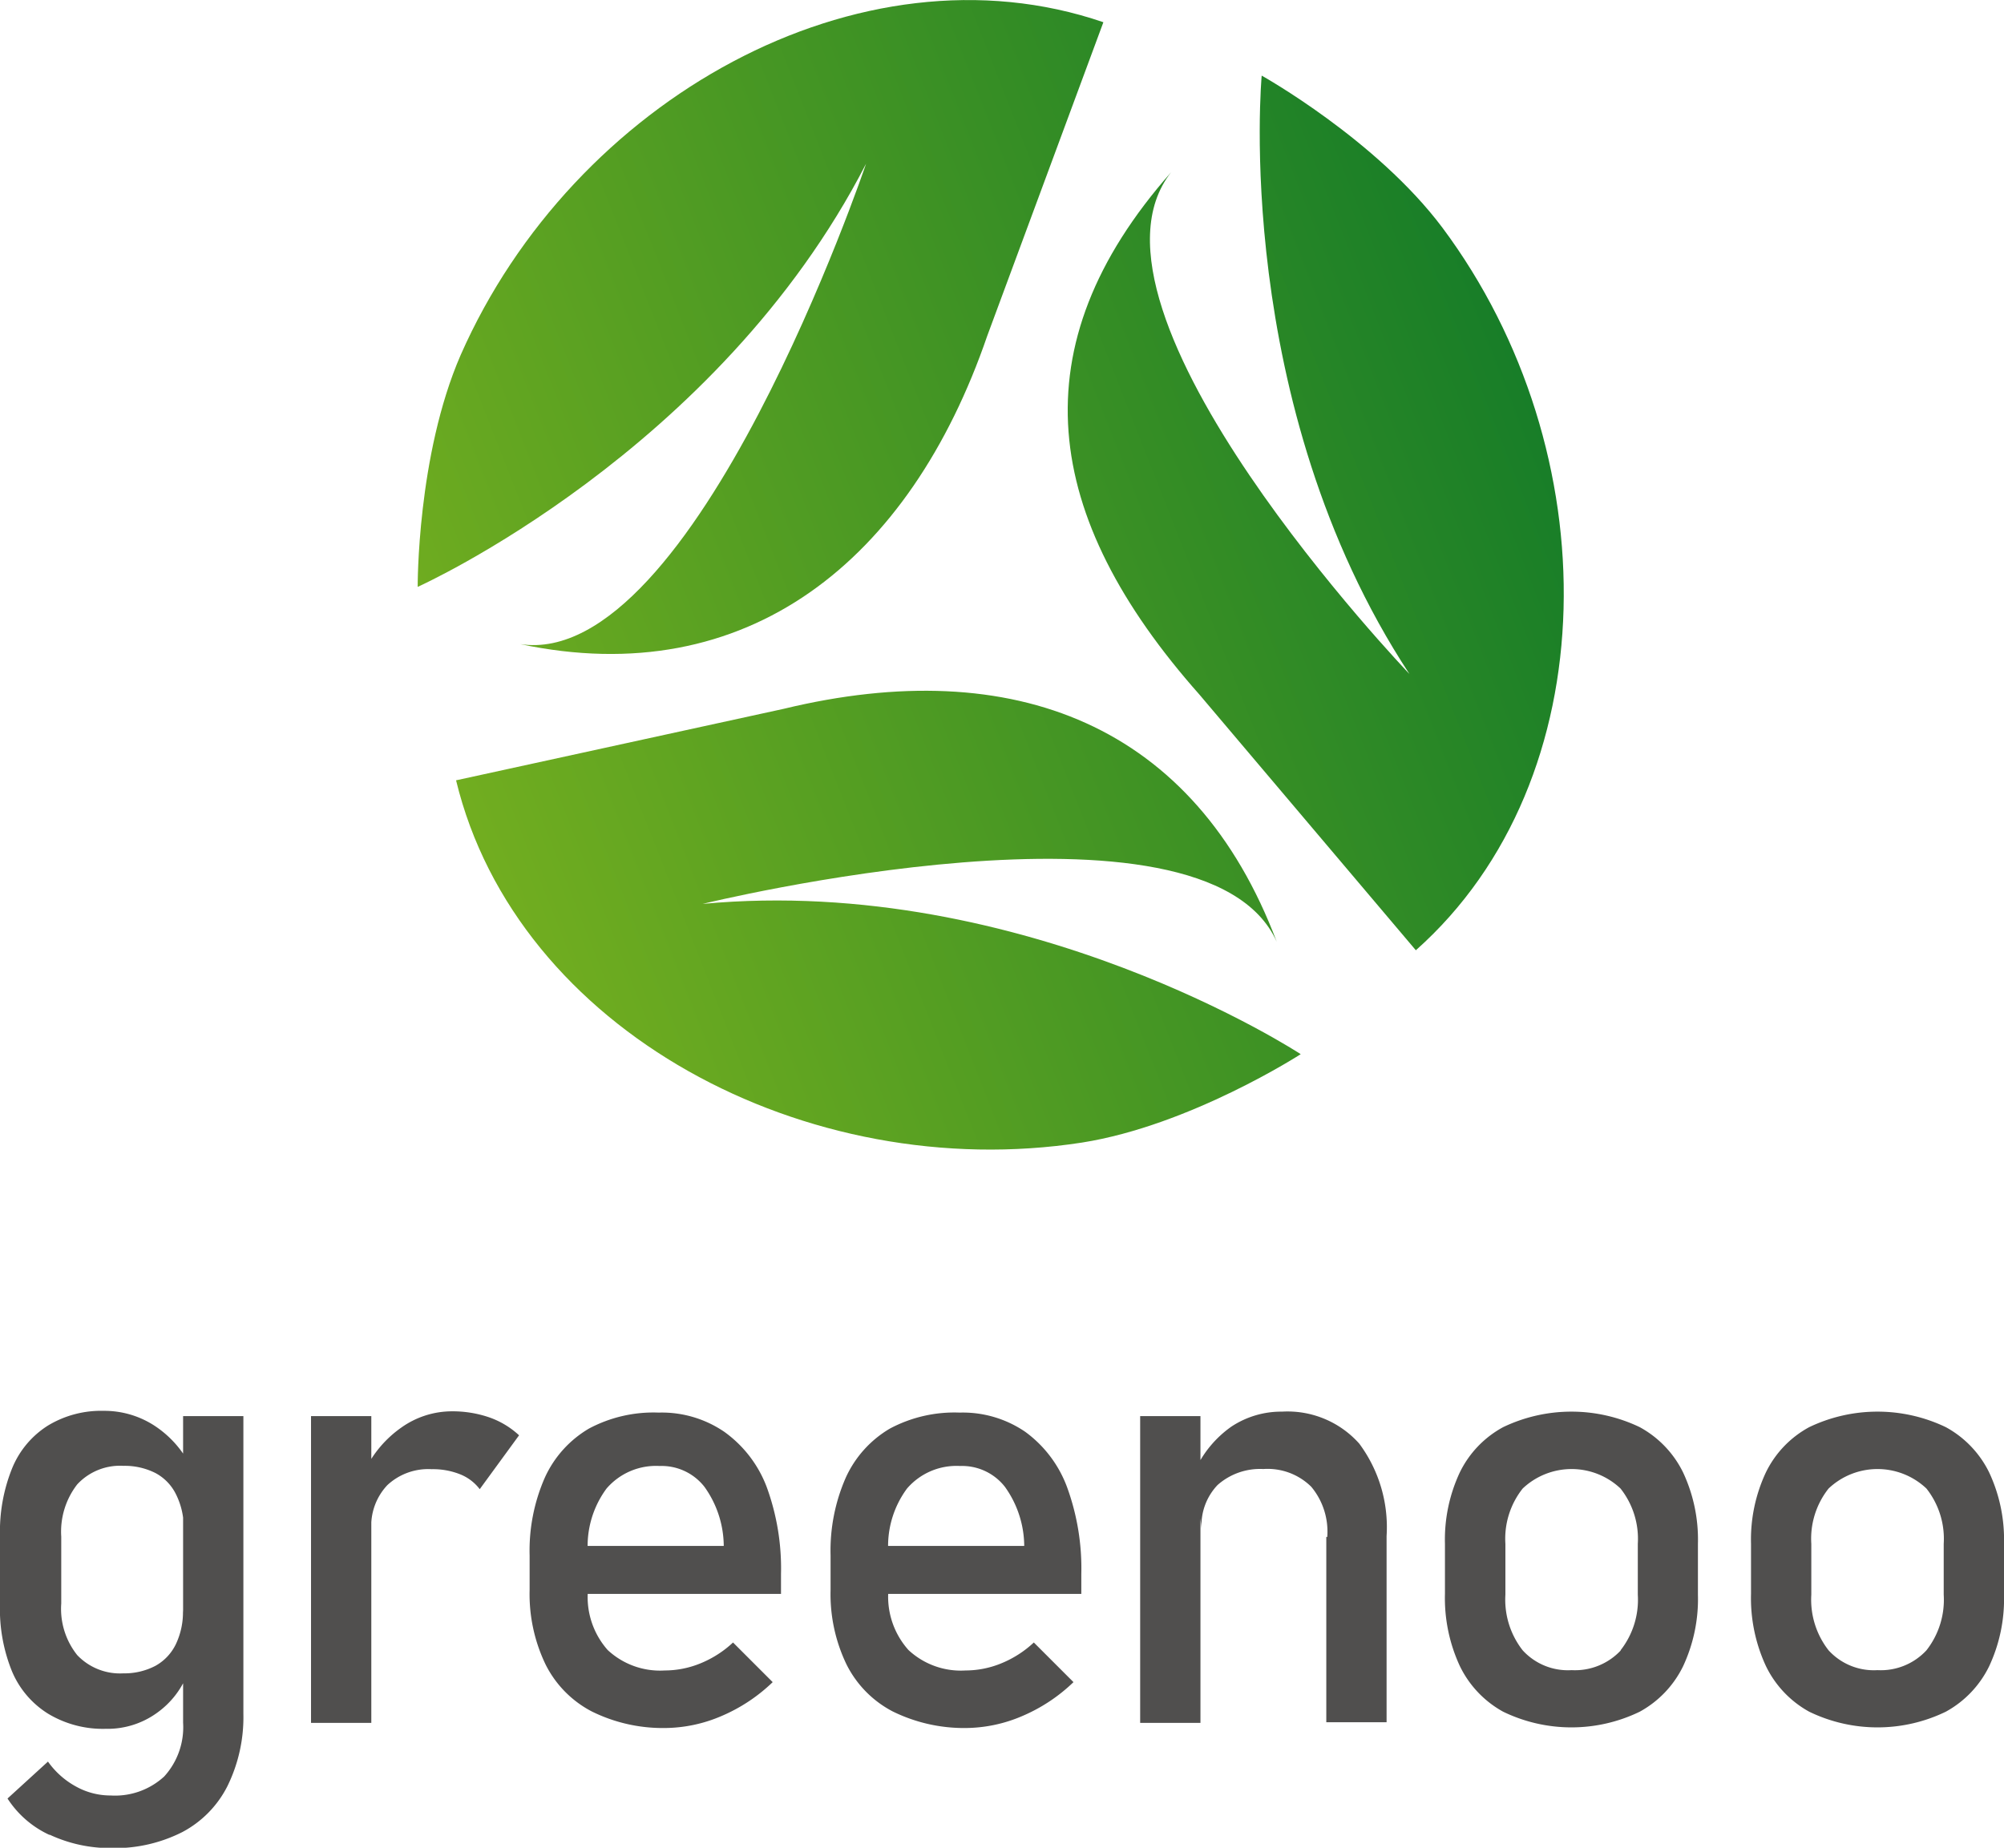 <svg xmlns="http://www.w3.org/2000/svg" xmlns:xlink="http://www.w3.org/1999/xlink" viewBox="0 0 125.32 115.58"><defs><style>.cls-1{fill:#504f4e;}.cls-2{fill:url(#Gradient_bez_nazwy_3);}.cls-3{fill:url(#Gradient_bez_nazwy_3-2);}.cls-4{fill:url(#Gradient_bez_nazwy_3-3);}</style><linearGradient id="Gradient_bez_nazwy_3" x1="4.73" y1="32.99" x2="119.21" y2="77.96" gradientTransform="matrix(1, 0, 0, -1, 0, 110.49)" gradientUnits="userSpaceOnUse"><stop offset="0" stop-color="#9ac31c"/><stop offset="1" stop-color="#00712a"/></linearGradient><linearGradient id="Gradient_bez_nazwy_3-2" x1="-8.8" y1="67.44" x2="105.68" y2="112.41" xlink:href="#Gradient_bez_nazwy_3"/><linearGradient id="Gradient_bez_nazwy_3-3" x1="-0.17" y1="45.47" x2="114.31" y2="90.44" xlink:href="#Gradient_bez_nazwy_3"/></defs><g id="Warstwa_2" data-name="Warstwa 2"><g id="Warstwa_1-2" data-name="Warstwa 1"><path class="cls-1" d="M3,107.19a5.73,5.73,0,0,1-2.26-2.67A10.36,10.36,0,0,1,0,100.3V96.07a10.56,10.56,0,0,1,.76-4.23A5.7,5.7,0,0,1,3,89.17a6.42,6.42,0,0,1,3.49-.92,5.75,5.75,0,0,1,3.11.89,6.51,6.51,0,0,1,2.28,2.5l-.39,3.91A4.64,4.64,0,0,0,11,93.46a3,3,0,0,0-1.28-1.32,4.27,4.27,0,0,0-2-.45,3.65,3.65,0,0,0-2.89,1.16,4.82,4.82,0,0,0-1,3.27v4.18a4.64,4.64,0,0,0,1,3.23,3.69,3.69,0,0,0,2.89,1.14,4.16,4.16,0,0,0,2-.47A3.07,3.07,0,0,0,11,102.84a4.65,4.65,0,0,0,.44-2.13l.26,4.05a5.42,5.42,0,0,1-1.88,2.38,5.27,5.27,0,0,1-3.21,1A6.63,6.63,0,0,1,3,107.19Zm.08,7.58A6.22,6.22,0,0,1,.47,112.5L3,110.19a5.18,5.18,0,0,0,1.77,1.57,4.44,4.44,0,0,0,2.15.55,4.54,4.54,0,0,0,3.35-1.19,4.58,4.58,0,0,0,1.18-3.37V88.58h3.77V107.2a9.77,9.77,0,0,1-1,4.53,6.63,6.63,0,0,1-2.82,2.87,9.33,9.33,0,0,1-4.46,1A8.93,8.93,0,0,1,3.12,114.77Z"/><path class="cls-1" d="M19.45,88.58h3.77v19.19H19.45Zm9.3,3.63A4.57,4.57,0,0,0,27,91.9a3.75,3.75,0,0,0-2.78,1,3.71,3.71,0,0,0-1,2.75l-.39-3.7a7,7,0,0,1,2.29-2.67,5.46,5.46,0,0,1,3.11-1,7.06,7.06,0,0,1,2.37.38,5.32,5.32,0,0,1,1.86,1.12L30,93.15A2.87,2.87,0,0,0,28.75,92.21Z"/><path class="cls-1" d="M37,107.05a6.68,6.68,0,0,1-2.88-2.93,10.13,10.13,0,0,1-1-4.67V97.29a11.35,11.35,0,0,1,.95-4.86,6.83,6.83,0,0,1,2.76-3.07,8.56,8.56,0,0,1,4.36-1,6.92,6.92,0,0,1,4.1,1.2A7.5,7.5,0,0,1,47.94,93a14.81,14.81,0,0,1,.9,5.45V99.7H35.91v-3h9.35A6.41,6.41,0,0,0,44.05,93a3.4,3.4,0,0,0-2.8-1.3,4.08,4.08,0,0,0-3.32,1.41,6.05,6.05,0,0,0-1.17,4v2.44A5,5,0,0,0,38,103.21a4.8,4.8,0,0,0,3.57,1.28,5.9,5.9,0,0,0,2.27-.46,6.65,6.65,0,0,0,2-1.29l2.48,2.48a10.56,10.56,0,0,1-3.2,2.12,9.08,9.08,0,0,1-3.57.75A10,10,0,0,1,37,107.05Z"/><path class="cls-1" d="M55.82,107.05a6.68,6.68,0,0,1-2.88-2.93,10.13,10.13,0,0,1-1-4.67V97.29a11.35,11.35,0,0,1,.95-4.86,6.83,6.83,0,0,1,2.76-3.07,8.56,8.56,0,0,1,4.36-1,6.92,6.92,0,0,1,4.1,1.2A7.5,7.5,0,0,1,66.72,93a14.81,14.81,0,0,1,.9,5.45V99.7H54.7v-3h9.35A6.41,6.41,0,0,0,62.84,93a3.4,3.4,0,0,0-2.8-1.3,4.08,4.08,0,0,0-3.32,1.41,6.05,6.05,0,0,0-1.17,4v2.44a5,5,0,0,0,1.26,3.66,4.8,4.8,0,0,0,3.57,1.28,5.9,5.9,0,0,0,2.27-.46,6.65,6.65,0,0,0,2-1.29l2.48,2.48a10.56,10.56,0,0,1-3.2,2.12,9.08,9.08,0,0,1-3.57.75A10.08,10.08,0,0,1,55.82,107.05Z"/><path class="cls-1" d="M71.3,88.58h3.77v19.19H71.3ZM83,96.14a4.38,4.38,0,0,0-1-3.14,3.88,3.88,0,0,0-3-1.11,4,4,0,0,0-2.86,1,3.66,3.66,0,0,0-1,2.75l-.39-3.7A6.79,6.79,0,0,1,77,89.24a5.64,5.64,0,0,1,3.17-.94,6,6,0,0,1,4.83,2,8.76,8.76,0,0,1,1.71,5.78v11.65H82.94V96.14Z"/><path class="cls-1" d="M94,107.07a6.47,6.47,0,0,1-2.71-2.86,10.09,10.09,0,0,1-.93-4.52V96.57a9.9,9.9,0,0,1,.93-4.47A6.4,6.4,0,0,1,94,89.27a9.88,9.88,0,0,1,8.54,0,6.45,6.45,0,0,1,2.71,2.83,9.9,9.9,0,0,1,.93,4.47v3.18a9.92,9.92,0,0,1-.93,4.48,6.47,6.47,0,0,1-2.71,2.84,9.79,9.79,0,0,1-8.54,0Zm7.34-3.84a5.12,5.12,0,0,0,1.08-3.48V96.57a5.07,5.07,0,0,0-1.08-3.46,4.45,4.45,0,0,0-6.12,0,5.05,5.05,0,0,0-1.08,3.46v3.18a5.14,5.14,0,0,0,1.08,3.48,3.83,3.83,0,0,0,3.06,1.24A3.92,3.92,0,0,0,101.36,103.23Z"/><path class="cls-1" d="M113.14,107.07a6.47,6.47,0,0,1-2.71-2.86,10.09,10.09,0,0,1-.93-4.52V96.57a9.9,9.9,0,0,1,.93-4.47,6.4,6.4,0,0,1,2.71-2.83,9.88,9.88,0,0,1,8.54,0,6.45,6.45,0,0,1,2.71,2.83,9.9,9.9,0,0,1,.93,4.47v3.18a9.92,9.92,0,0,1-.93,4.48,6.47,6.47,0,0,1-2.71,2.84,9.79,9.79,0,0,1-8.54,0Zm7.33-3.84a5.12,5.12,0,0,0,1.08-3.48V96.57a5.07,5.07,0,0,0-1.08-3.46,4.45,4.45,0,0,0-6.12,0,5.05,5.05,0,0,0-1.08,3.46v3.18a5.14,5.14,0,0,0,1.08,3.48,3.83,3.83,0,0,0,3.06,1.24A3.89,3.89,0,0,0,120.47,103.23Z"/><path class="cls-2" d="M43.94,56.54s31.41-7.71,35.9,2.37C74.73,45.35,63.42,40.85,49,44.34L28.52,48.81C32.3,64.45,50.44,74.13,67.66,71.47c6.78-1.07,13.68-5.53,13.68-5.53S64.15,54.65,43.94,56.54Z"/><path class="cls-3" d="M54.16,10.24S43.44,41.94,32.53,40.29C46.71,43.29,56.9,35.1,61.74,21L69,1.39C53.76-3.83,35.84,6.25,28.81,22.2c-2.74,6.29-2.69,14.51-2.69,14.51S44.88,28.3,54.16,10.24Z"/><path class="cls-4" d="M88.14,42.16S66.43,19.47,73.23,10.78C63.64,21.65,65.14,32.31,75,43.44l13.54,16c12-10.67,12.08-31.23,1.66-45.2C86.07,8.73,78.9,4.73,78.9,4.73S77,25.2,88.14,42.16Z"/></g></g></svg>